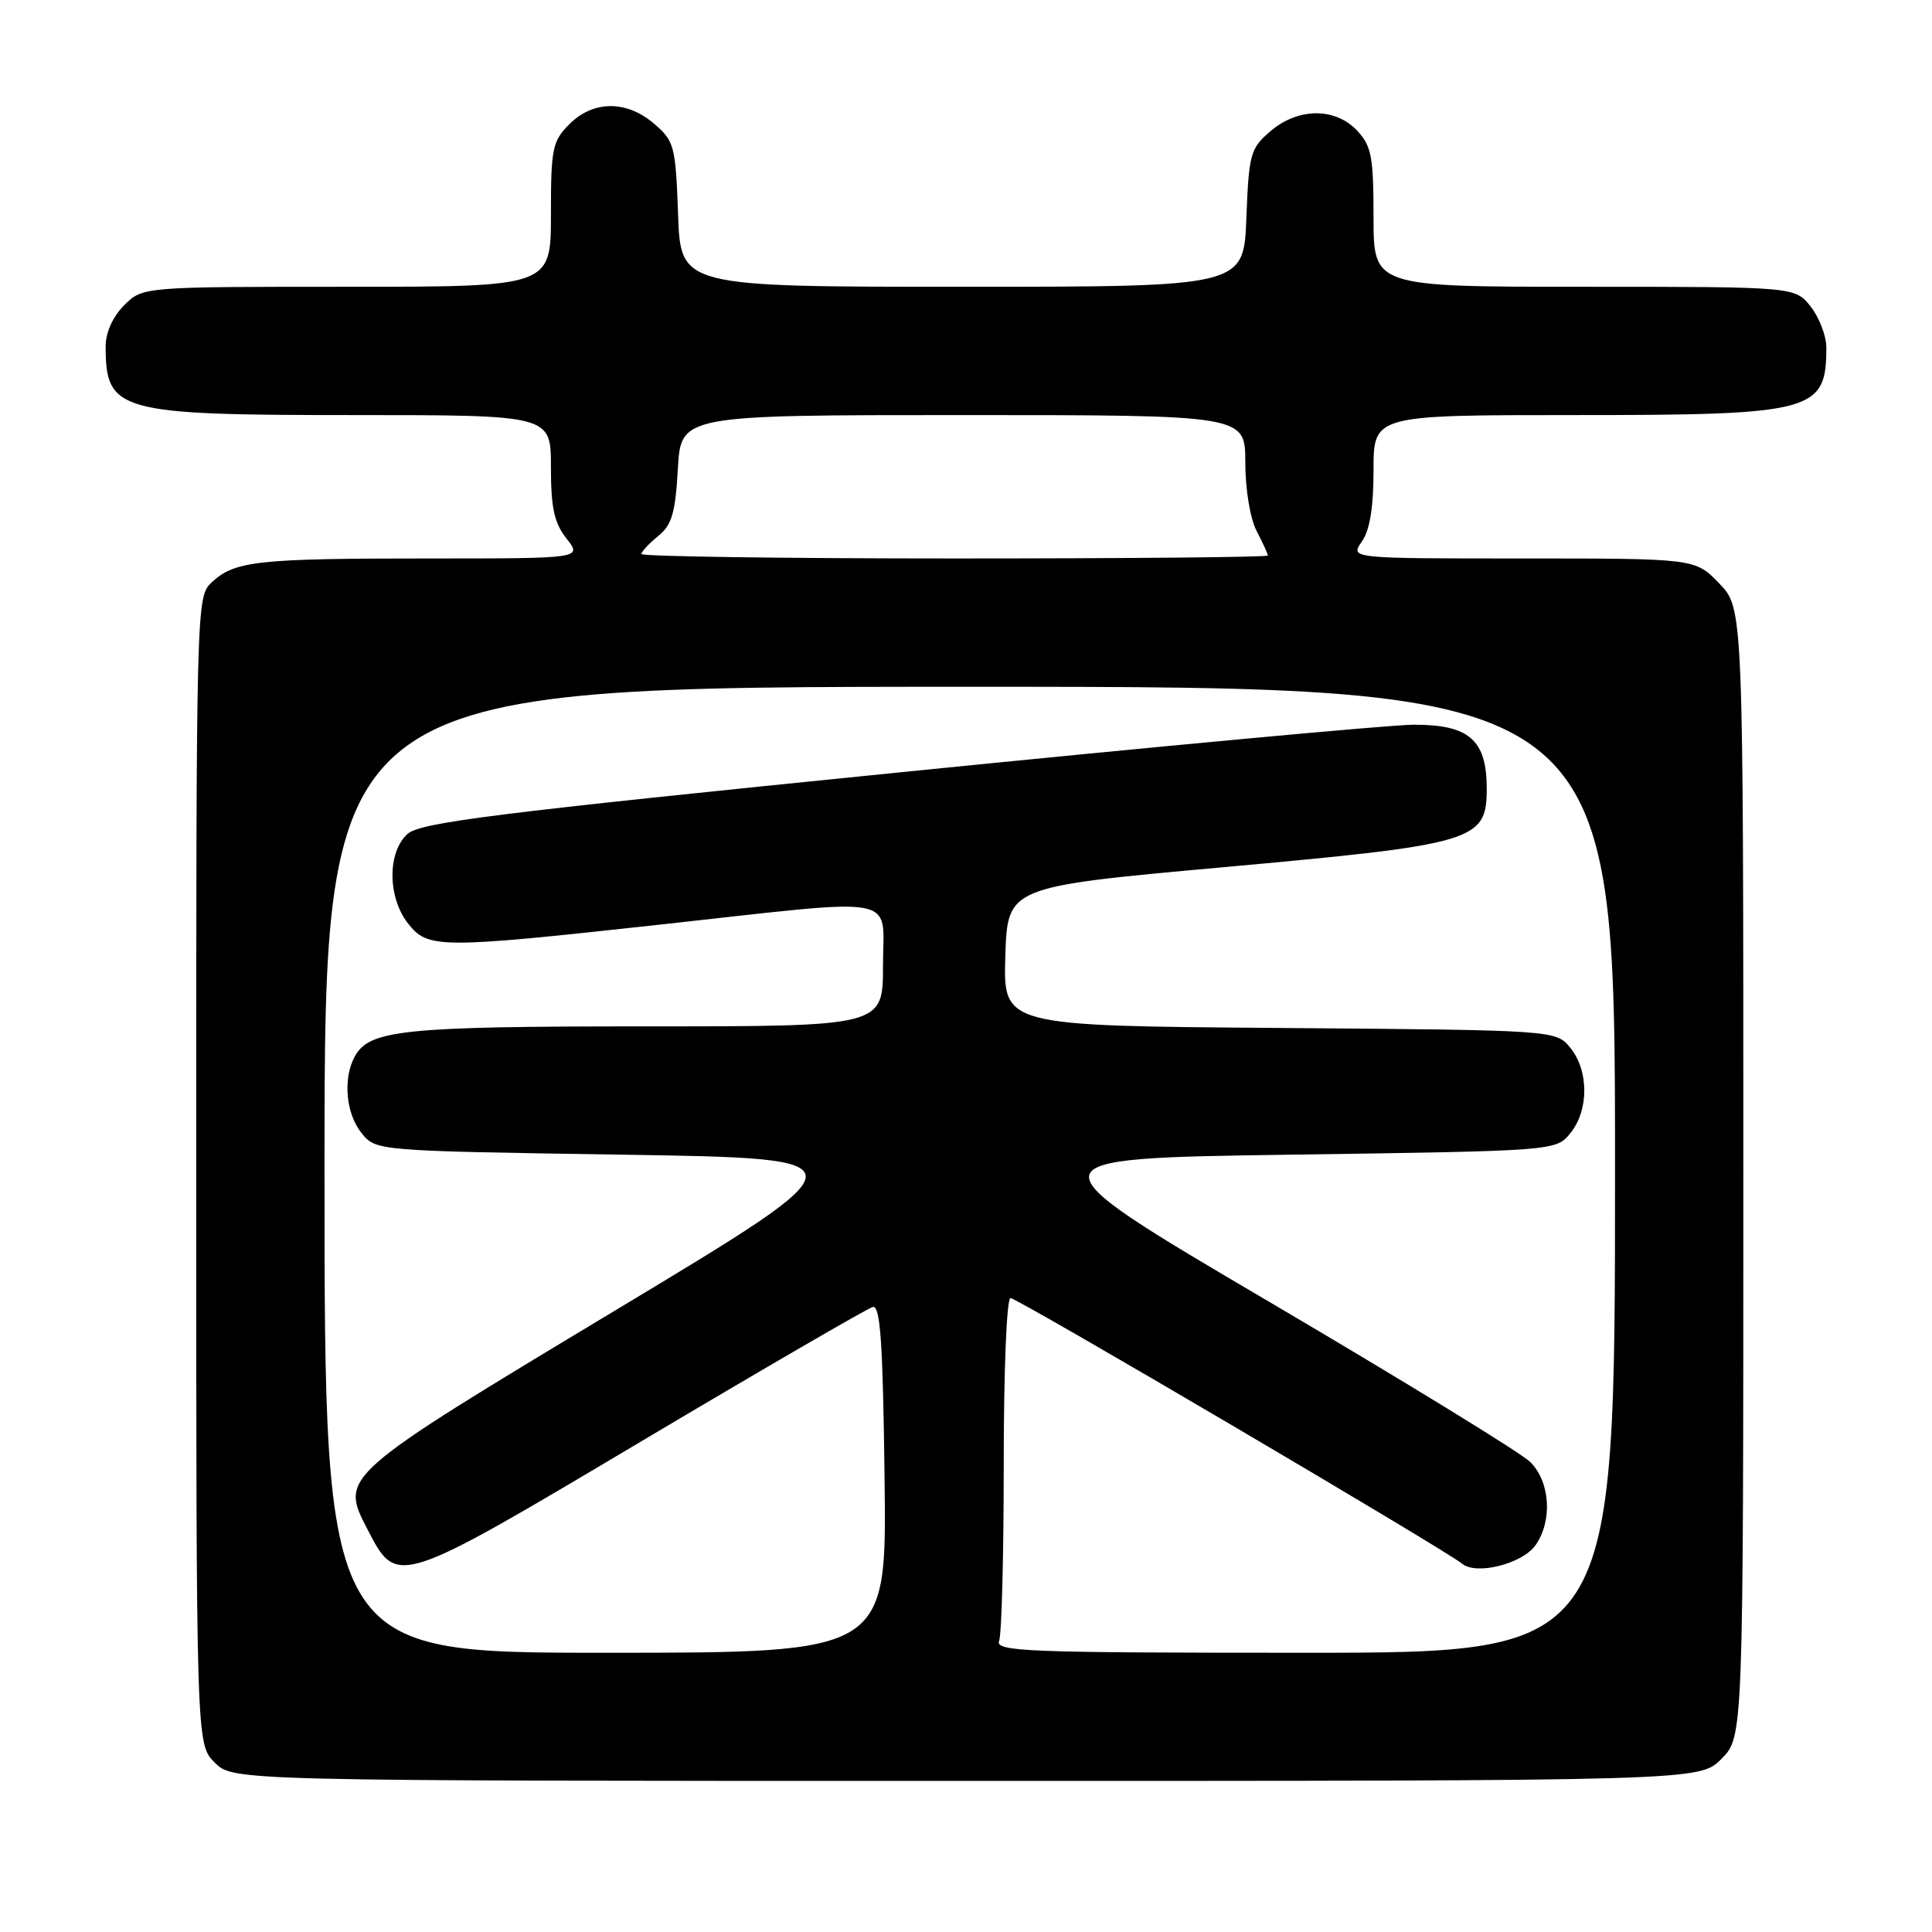 <?xml version="1.0" encoding="UTF-8" standalone="no"?>
<!DOCTYPE svg PUBLIC "-//W3C//DTD SVG 1.1//EN" "http://www.w3.org/Graphics/SVG/1.1/DTD/svg11.dtd" >
<svg xmlns="http://www.w3.org/2000/svg" xmlns:xlink="http://www.w3.org/1999/xlink" version="1.1" viewBox="0 0 256 256">
 <g >
 <path fill="currentColor"
d=" M 228.09 233.07 C 231.00 230.15 231.00 230.15 231.00 155.37 C 231.00 80.60 231.00 80.60 227.80 77.30 C 224.61 74.00 224.61 74.00 201.75 74.00 C 178.89 74.00 178.89 74.00 180.44 71.78 C 181.51 70.26 182.00 67.25 182.00 62.28 C 182.00 55.00 182.00 55.00 208.55 55.00 C 240.34 55.00 242.00 54.56 242.00 46.05 C 242.00 44.52 241.07 42.08 239.93 40.63 C 237.85 38.00 237.85 38.00 209.93 38.00 C 182.00 38.00 182.00 38.00 182.00 28.81 C 182.00 20.76 181.73 19.34 179.83 17.31 C 176.91 14.21 171.98 14.25 168.31 17.41 C 165.68 19.67 165.48 20.40 165.15 28.91 C 164.80 38.00 164.80 38.00 127.50 38.00 C 90.19 38.00 90.19 38.00 89.85 28.41 C 89.52 19.34 89.35 18.69 86.69 16.41 C 83.03 13.26 78.63 13.28 75.45 16.45 C 73.19 18.72 73.00 19.65 73.00 28.45 C 73.00 38.00 73.00 38.00 45.95 38.00 C 18.91 38.00 18.91 38.00 16.45 40.45 C 14.95 41.96 14.00 44.06 14.00 45.87 C 14.00 54.56 15.59 55.00 46.95 55.00 C 73.00 55.00 73.00 55.00 73.00 61.87 C 73.00 67.30 73.43 69.28 75.07 71.37 C 77.15 74.00 77.15 74.00 56.70 74.00 C 34.11 74.00 31.09 74.33 28.07 77.15 C 26.01 79.07 26.00 79.52 26.00 155.08 C 26.00 231.09 26.00 231.09 28.44 233.54 C 30.89 235.98 30.89 235.98 128.03 235.98 C 225.17 235.98 225.17 235.98 228.09 233.07 Z  M 43.00 155.00 C 43.00 91.00 43.00 91.00 128.50 91.00 C 214.00 91.00 214.00 91.00 214.00 155.00 C 214.00 219.00 214.00 219.00 172.89 219.00 C 135.82 219.00 131.85 218.84 132.39 217.42 C 132.73 216.55 133.00 205.97 133.00 193.92 C 133.00 181.52 133.39 172.00 133.90 172.00 C 134.82 172.00 191.47 205.33 193.74 207.20 C 195.62 208.76 201.74 207.21 203.47 204.74 C 205.75 201.49 205.41 196.31 202.74 193.70 C 201.50 192.49 185.95 182.95 168.18 172.50 C 135.88 153.50 135.88 153.50 171.03 153.00 C 206.18 152.50 206.18 152.50 208.09 150.14 C 210.54 147.12 210.54 141.88 208.09 138.86 C 206.18 136.50 206.18 136.50 169.55 136.21 C 132.93 135.93 132.93 135.93 133.21 126.71 C 133.50 117.50 133.50 117.50 162.00 114.92 C 195.57 111.88 197.00 111.45 197.00 104.47 C 197.00 98.03 194.65 95.99 187.25 96.03 C 184.09 96.05 153.26 98.91 118.74 102.39 C 65.43 107.76 55.68 108.98 53.99 110.51 C 51.31 112.94 51.35 118.90 54.07 122.37 C 56.71 125.72 58.14 125.73 87.60 122.50 C 119.96 118.95 117.00 118.40 117.00 128.00 C 117.00 136.00 117.00 136.00 85.65 136.00 C 53.34 136.00 48.89 136.46 46.98 140.04 C 45.42 142.96 45.84 147.58 47.91 150.14 C 49.82 152.50 49.82 152.50 82.40 153.00 C 114.99 153.50 114.99 153.50 81.75 173.50 C 44.96 195.64 45.03 195.58 48.69 202.64 C 52.63 210.26 52.50 210.30 85.10 190.91 C 101.20 181.34 114.95 173.36 115.65 173.18 C 116.65 172.94 116.99 177.84 117.21 195.93 C 117.50 219.00 117.50 219.00 80.25 219.00 C 43.00 219.00 43.00 219.00 43.00 155.00 Z  M 85.00 73.41 C 85.00 73.09 85.99 72.02 87.21 71.03 C 89.03 69.56 89.49 67.97 89.82 62.12 C 90.23 55.00 90.23 55.00 127.61 55.00 C 165.00 55.00 165.00 55.00 165.01 61.25 C 165.01 64.84 165.65 68.72 166.51 70.36 C 167.33 71.94 168.00 73.40 168.00 73.61 C 168.00 73.83 149.32 74.00 126.50 74.00 C 103.67 74.00 85.00 73.73 85.00 73.41 Z "/>
</g>
</svg>